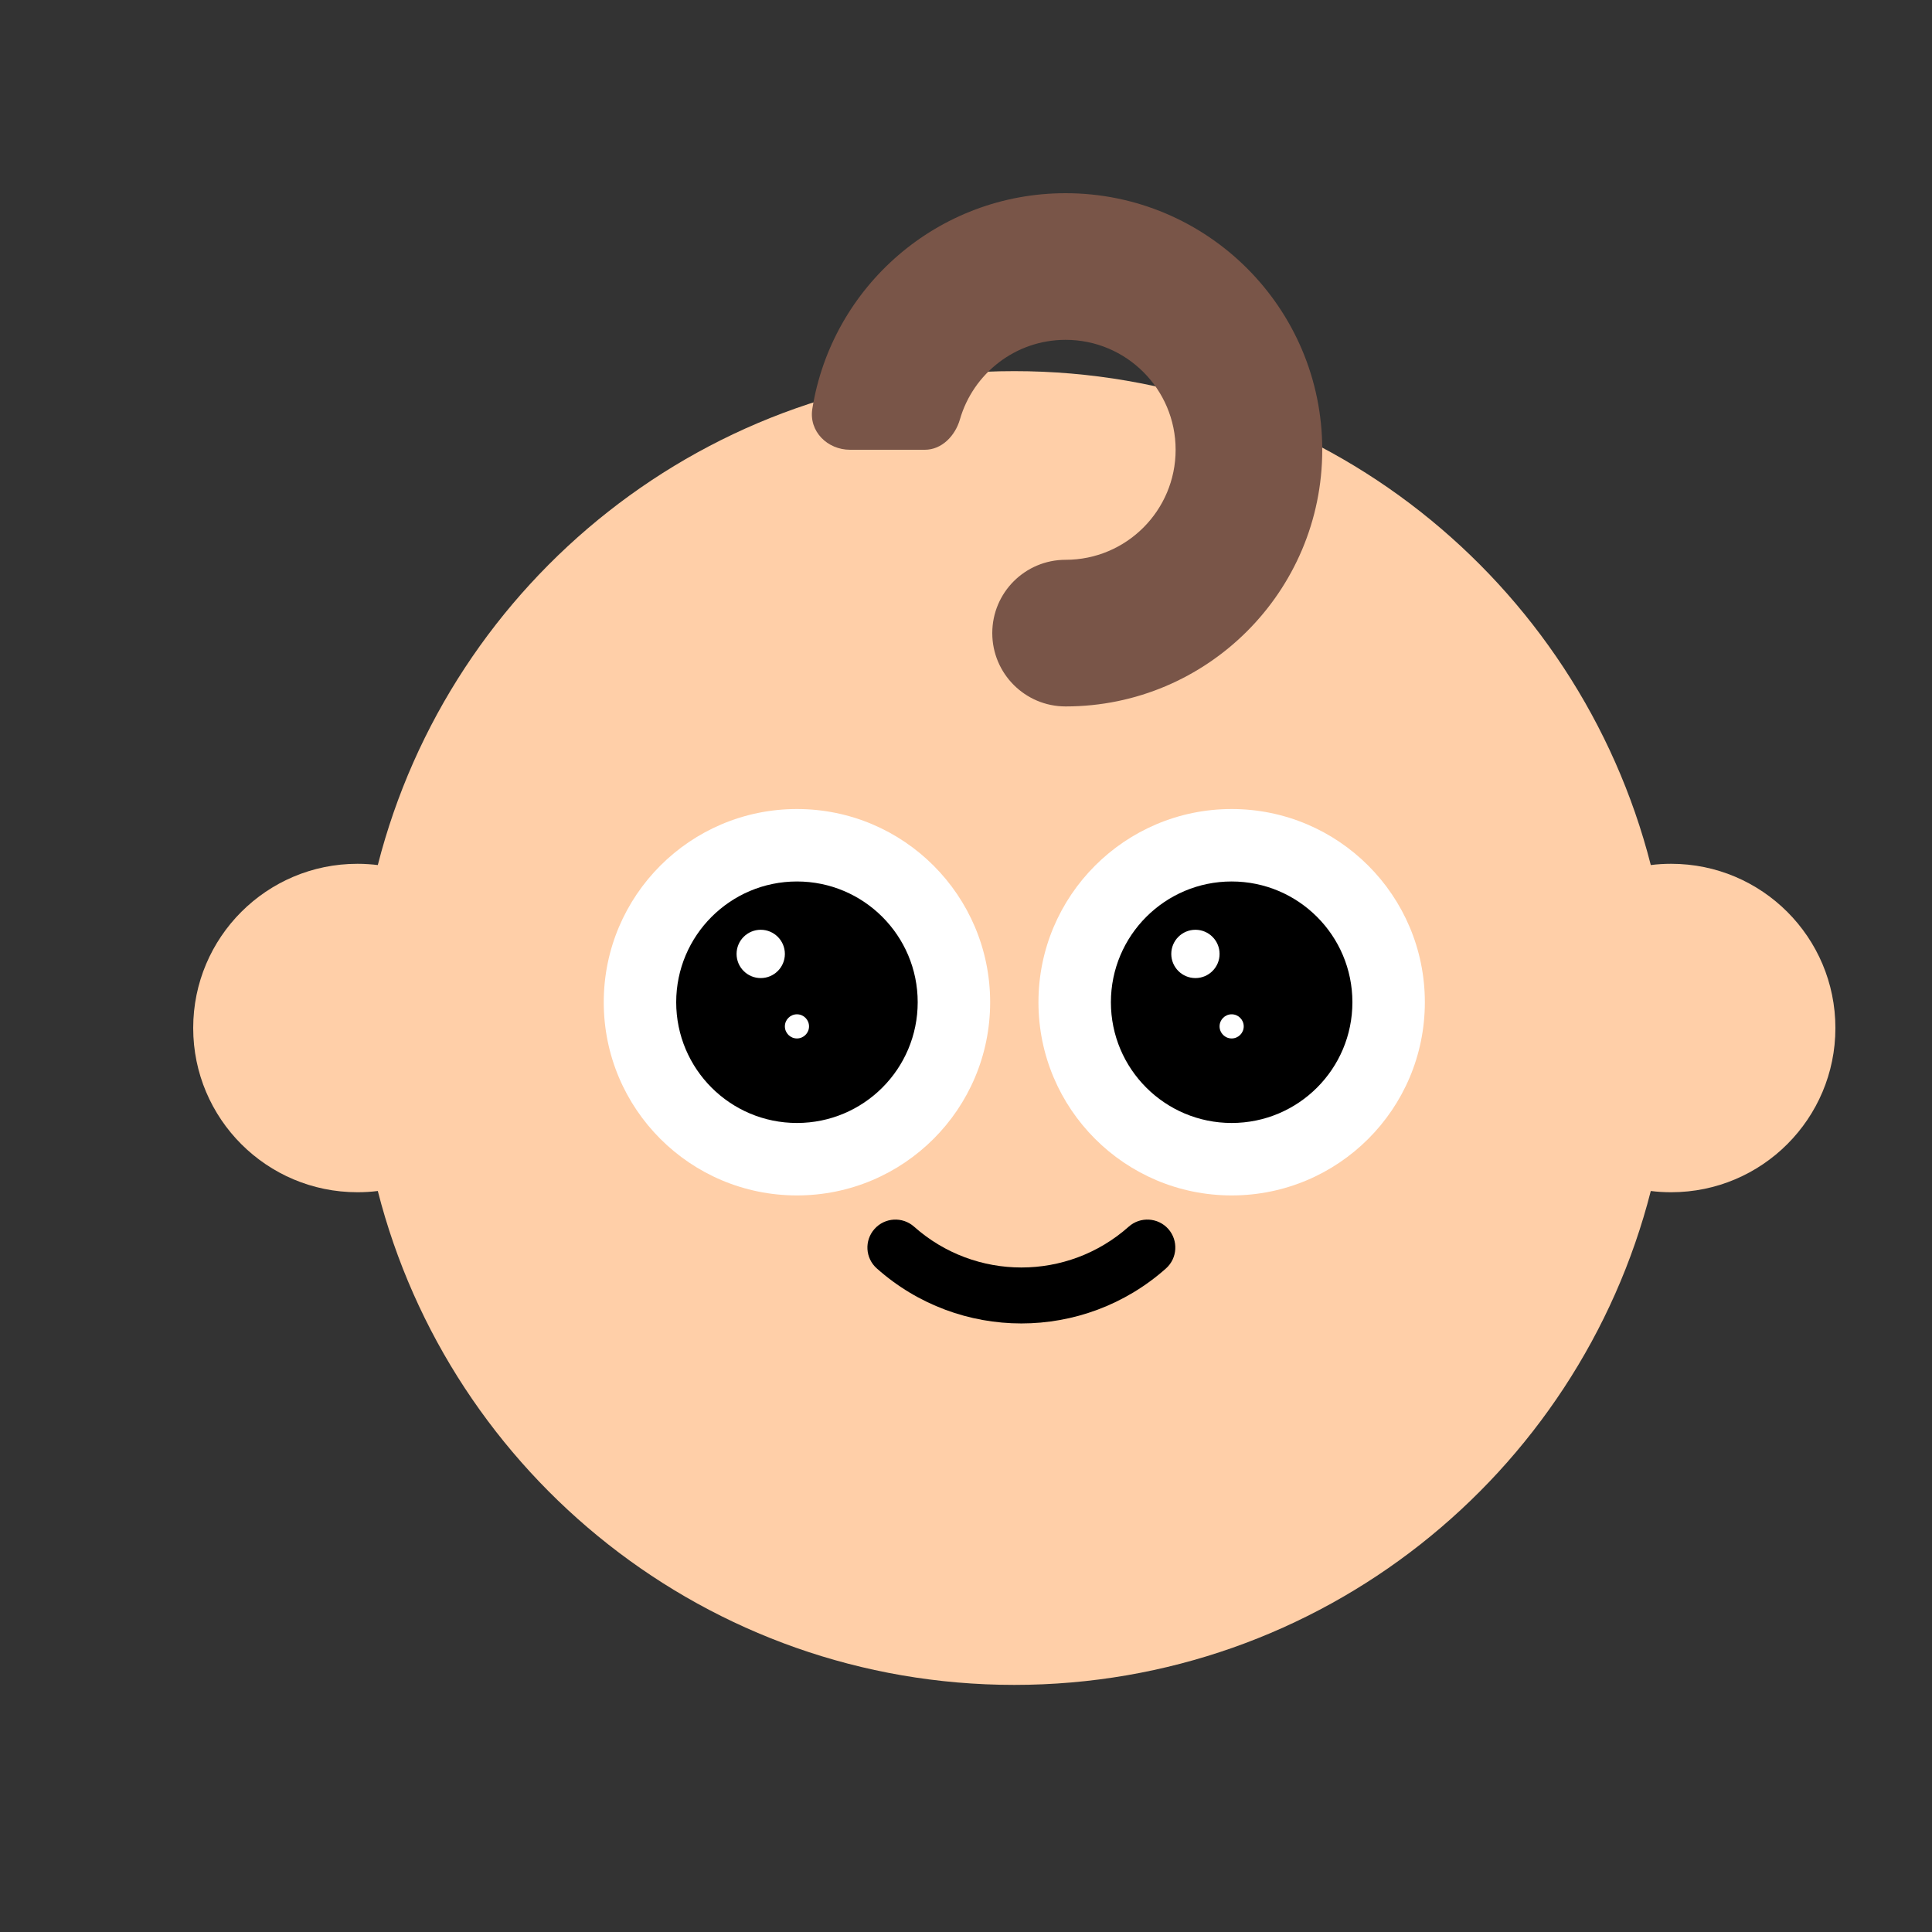 <svg width="20" height="20" viewBox="0 0 20 20" fill="none" xmlns="http://www.w3.org/2000/svg">
<rect x="0" y="0" width="20" height="20" fill="#333333" stroke="none"/>
<g id="Icon_baby_anni">
<g id="Vector">
<path d="M17.089 12.329C16.339 15.269 13.673 17.442 10.5 17.442C7.327 17.442 4.661 15.269 3.911 12.329C3.842 12.338 3.771 12.342 3.7 12.342C2.761 12.342 2 11.581 2 10.642C2 9.703 2.761 8.942 3.7 8.942C3.739 8.942 3.777 8.943 3.815 8.946C3.847 8.948 3.879 8.951 3.911 8.955C4.661 6.015 7.327 3.842 10.5 3.842C13.674 3.842 16.339 6.015 17.089 8.955C17.158 8.946 17.229 8.942 17.3 8.942C18.239 8.942 19 9.703 19 10.642C19 11.581 18.239 12.342 17.3 12.342C17.229 12.342 17.158 12.338 17.089 12.329Z" fill="#FFCFA8"/>
<path fill-rule="evenodd" clip-rule="evenodd" d="M11.031 3.518C10.512 3.518 10.074 3.866 9.937 4.342C9.888 4.511 9.75 4.656 9.574 4.656H8.8C8.565 4.656 8.372 4.465 8.409 4.233C8.611 2.967 9.708 2 11.031 2C12.498 2 13.688 3.189 13.688 4.656C13.688 6.123 12.498 7.313 11.031 7.313C10.612 7.313 10.272 6.973 10.272 6.554C10.272 6.134 10.612 5.795 11.031 5.795C11.66 5.795 12.17 5.285 12.17 4.656C12.17 4.028 11.66 3.518 11.031 3.518Z" fill="#795548"/>
<path d="M10.25 10.375C10.25 11.48 9.355 12.375 8.25 12.375C7.145 12.375 6.25 11.48 6.25 10.375C6.25 9.271 7.145 8.375 8.25 8.375C9.355 8.375 10.25 9.271 10.25 10.375Z" fill="white"/>
<path d="M9.5 10.375C9.5 11.066 8.94 11.625 8.25 11.625C7.56 11.625 7 11.066 7 10.375C7 9.685 7.56 9.125 8.25 9.125C8.94 9.125 9.5 9.685 9.5 10.375Z" fill="black"/>
<path d="M8.125 9.875C8.125 10.013 8.013 10.125 7.875 10.125C7.737 10.125 7.625 10.013 7.625 9.875C7.625 9.737 7.737 9.625 7.875 9.625C8.013 9.625 8.125 9.737 8.125 9.875Z" fill="white"/>
<path d="M8.375 10.625C8.375 10.694 8.319 10.75 8.25 10.75C8.181 10.75 8.125 10.694 8.125 10.625C8.125 10.556 8.181 10.5 8.25 10.5C8.319 10.5 8.375 10.556 8.375 10.625Z" fill="white"/>
<path d="M14.75 10.375C14.75 11.48 13.855 12.375 12.75 12.375C11.646 12.375 10.75 11.48 10.75 10.375C10.75 9.271 11.646 8.375 12.75 8.375C13.855 8.375 14.75 9.271 14.75 10.375Z" fill="white"/>
<path d="M14 10.375C14 11.066 13.44 11.625 12.75 11.625C12.06 11.625 11.5 11.066 11.5 10.375C11.5 9.685 12.06 9.125 12.75 9.125C13.44 9.125 14 9.685 14 10.375Z" fill="black"/>
<path d="M12.625 9.875C12.625 10.013 12.513 10.125 12.375 10.125C12.237 10.125 12.125 10.013 12.125 9.875C12.125 9.737 12.237 9.625 12.375 9.625C12.513 9.625 12.625 9.737 12.625 9.875Z" fill="white"/>
<path d="M12.875 10.625C12.875 10.694 12.819 10.75 12.75 10.75C12.681 10.75 12.625 10.694 12.625 10.625C12.625 10.556 12.681 10.5 12.75 10.5C12.819 10.5 12.875 10.556 12.875 10.625Z" fill="white"/>
<path fill-rule="evenodd" clip-rule="evenodd" d="M9.053 12.722C9.159 12.603 9.342 12.592 9.462 12.698C10.096 13.262 11.051 13.262 11.685 12.698C11.804 12.592 11.988 12.603 12.094 12.722C12.2 12.842 12.189 13.025 12.07 13.131C11.216 13.89 9.93 13.89 9.077 13.131C8.957 13.025 8.946 12.842 9.053 12.722Z" fill="black"/>
</g>
</g>
</svg>
